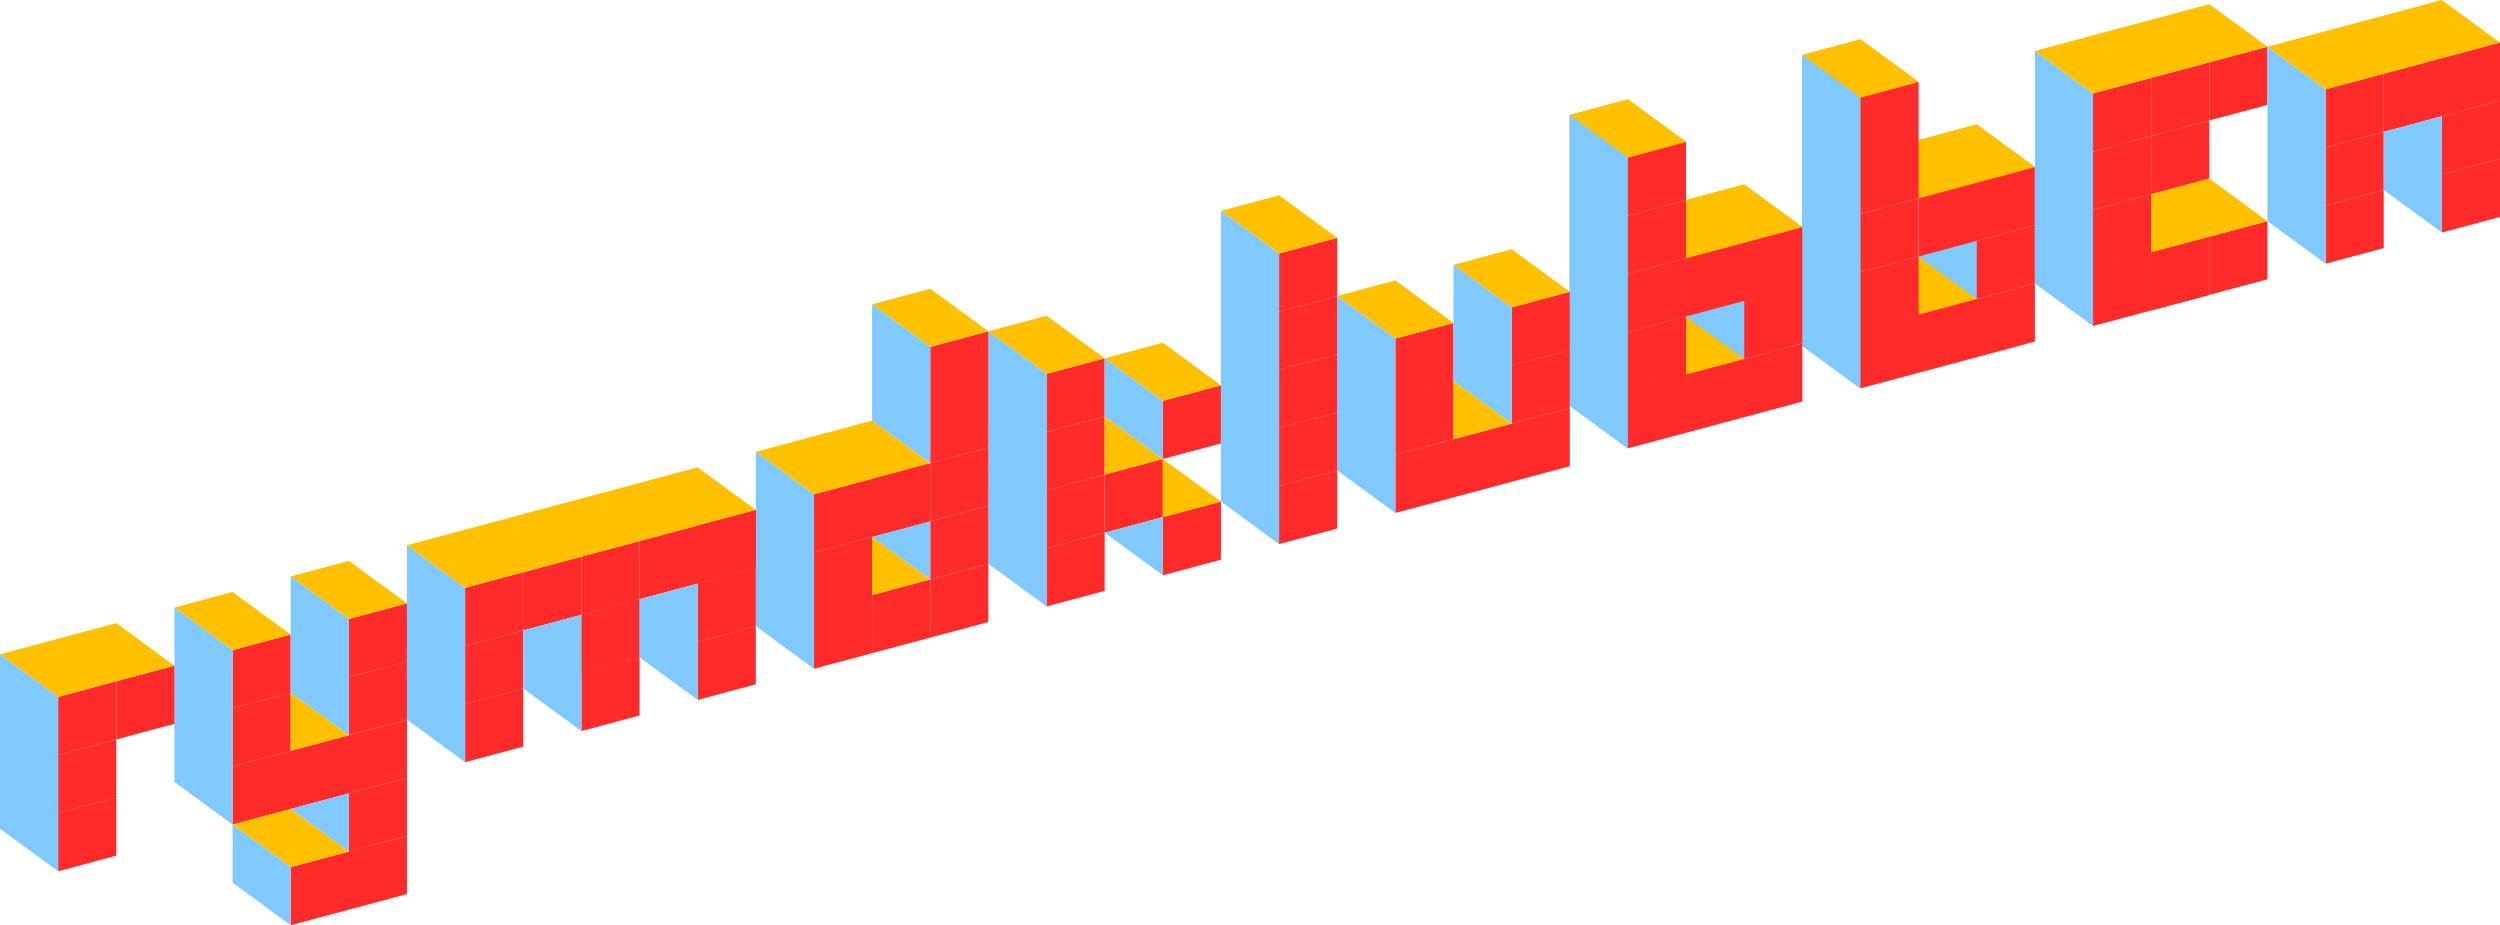 <svg xmlns="http://www.w3.org/2000/svg" width="162.887mm" height="60.284mm" viewBox="0 0 162.887 60.284">
  <path d="M121.219 6.362l-3.788-2.773 3.788-1.015 3.788 2.773zM125.007 9.135l3.788-1.015 3.788 2.773-7.576 2.03zM128.795 19.484l-3.788-2.773v3.788z" fill="#ffc000"/>
  <path d="M117.43 3.589v18.94l3.788 2.773V6.362zM128.795 19.484v-3.788l-3.788 1.015z" fill="#80c9ff"/>
  <path d="M121.219 6.362l-3.788-2.773 3.788-1.015 3.788 2.773zM125.007 9.135l3.788-1.015 3.788 2.773-7.576 2.03zM128.795 19.484l-3.788-2.773v3.788z" fill="#ffc000"/>
  <path d="M117.43 3.589v18.94l3.788 2.773V6.362zM128.795 19.484v-3.788l-3.788 1.015z" fill="#80c9ff"/>
  <path d="M121.219 6.362l-3.788-2.773 3.788-1.015 3.788 2.773zM125.007 9.135l3.788-1.015 3.788 2.773-7.576 2.03zM128.795 19.484l-3.788-2.773v3.788z" fill="#ffc000"/>
  <path d="M117.43 3.589v18.94l3.788 2.773V6.362zM128.795 19.484v-3.788l-3.788 1.015z" fill="#80c9ff"/>
  <path d="M121.219 6.362l-3.788-2.773 3.788-1.015 3.788 2.773zM125.007 9.135l3.788-1.015 3.788 2.773-7.576 2.03zM128.795 19.484l-3.788-2.773v3.788z" fill="#ffc000"/>
  <path d="M117.43 3.589v18.94l3.788 2.773V6.362zM128.795 19.484v-3.788l-3.788 1.015z" fill="#80c9ff"/>
  <path d="M121.219 13.938l3.788-1.015v3.788l-3.788 1.015z" fill="#ff2a2a"/>
  <path d="M121.219 10.15l3.788-1.015v3.788l-3.788 1.015zM121.219 6.362l3.788-1.015v3.788l-3.788 1.015zM125.007 12.923l3.788-1.015v3.788l-3.788 1.015zM128.795 11.908l3.788-1.015v3.788l-3.788 1.015z" fill="#ff2a2a"/>
  <path d="M128.795 15.696l3.788-1.015v3.788l-3.788 1.015z" fill="#ff2a2a"/>
  <path d="M128.795 19.484l3.788-1.015v3.788l-3.788 1.015zM125.007 20.499l3.788-1.015v3.788l-3.788 1.015zM121.219 21.514l3.788-1.015v3.788l-3.788 1.015zM121.219 17.726l3.788-1.015v3.788l-3.788 1.015zM136.371 9.878l3.788-1.015v3.788l-3.788 1.015z" fill="#ff2a2a"/>
  <path d="M136.371 13.666l3.788-1.015v3.788l-3.788 1.015zM136.371 17.454l3.788-1.015v3.788l-3.788 1.015z" fill="#ff2a2a"/>
  <path d="M140.159 16.439l3.788-1.015v3.788l-3.788 1.015z" fill="#ff2a2a"/>
  <path d="M140.159 16.439l3.788-1.015v3.788l-3.788 1.015zM136.371 6.09l3.788-1.015v3.788l-3.788 1.015z" fill="#ff2a2a"/>
  <path d="M140.159 5.075l3.788-1.015v3.788l-3.788 1.015z" fill="#ff2a2a"/>
  <path d="M143.947 4.06l3.788-1.015v3.788l-3.788 1.015zM143.947 15.424l3.788-1.015v3.788l-3.788 1.015zM140.159 8.863l3.788-1.015v3.788l-3.788 1.015z" fill="#ff2a2a"/>
  <path d="M136.371 21.242l-3.788-2.773V3.317l3.788 2.773z" fill="#80c9ff"/>
  <path d="M147.735 3.045L143.947.272 132.583 3.317l3.788 2.773zM147.735 14.409l-3.788-2.773-3.788 1.015v3.788z" fill="#ffc000"/>
  <g>
    <path d="M151.523 5.818l3.788-1.015v3.788l-3.788 1.015z" fill="#ff2a2a"/>
    <path d="M151.523 9.606l3.788-1.015v3.788l-3.788 1.015z" fill="#ff2a2a"/>
    <path d="M151.523 13.394l3.788-1.015v3.788l-3.788 1.015zM155.311 4.803l3.788-1.015v3.788l-3.788 1.015zM159.099 3.788l3.788-1.015v3.788l-3.788 1.015z" fill="#ff2a2a"/>
    <path d="M159.099 7.576l3.788-1.015v3.788l-3.788 1.015z" fill="#ff2a2a"/>
    <path d="M159.099 11.364l3.788-1.015v3.788l-3.788 1.015z" fill="#ff2a2a"/>
    <path d="M151.523 17.182l-3.788-2.773V3.045l3.788 2.773z" fill="#80c9ff"/>
    <path d="M162.887 2.773L159.099-3e-8 147.735 3.045l3.788 2.773z" fill="#ffc000"/>
    <path d="M159.099 15.152l-3.788-2.773v-3.788l3.788-1.015z" fill="#80c9ff"/>
  </g>
  <g>
    <path d="M106.066 10.271l-3.788-2.773 3.788-1.015 3.788 2.773zM109.854 13.044l3.788-1.015 3.788 2.773-7.576 2.03zM113.642 23.393l-3.788-2.773v3.788z" fill="#ffc000"/>
    <path d="M102.278 7.498v18.94l3.788 2.773V10.271zM113.642 23.393v-3.788l-3.788 1.015z" fill="#80c9ff"/>
    <path d="M106.066 10.271l-3.788-2.773 3.788-1.015 3.788 2.773zM109.854 13.044l3.788-1.015 3.788 2.773-7.576 2.03zM113.642 23.393l-3.788-2.773v3.788z" fill="#ffc000"/>
    <path d="M102.278 7.498v18.94l3.788 2.773V10.271zM113.642 23.393v-3.788l-3.788 1.015z" fill="#80c9ff"/>
    <path d="M106.066 10.271l-3.788-2.773 3.788-1.015 3.788 2.773zM109.854 13.044l3.788-1.015 3.788 2.773-7.576 2.03zM113.642 23.393l-3.788-2.773v3.788z" fill="#ffc000"/>
    <path d="M102.278 7.498v18.94l3.788 2.773V10.271zM113.642 23.393v-3.788l-3.788 1.015z" fill="#80c9ff"/>
    <path d="M106.066 10.271l-3.788-2.773 3.788-1.015 3.788 2.773zM109.854 13.044l3.788-1.015 3.788 2.773-7.576 2.03zM113.642 23.393l-3.788-2.773v3.788z" fill="#ffc000"/>
    <path d="M102.278 7.498v18.94l3.788 2.773V10.271zM113.642 23.393v-3.788l-3.788 1.015z" fill="#80c9ff"/>
    <path d="M106.066 17.847l3.788-1.015v3.788l-3.788 1.015z" fill="#ff2a2a"/>
    <path d="M106.066 14.059l3.788-1.015v3.788l-3.788 1.015z" fill="#ff2a2a"/>
    <path d="M106.066 10.271l3.788-1.015v3.788l-3.788 1.015zM109.854 16.832l3.788-1.015v3.788l-3.788 1.015zM113.642 15.817l3.788-1.015v3.788l-3.788 1.015zM113.642 19.605l3.788-1.015v3.788l-3.788 1.015z" fill="#ff2a2a"/>
    <path d="M113.642 23.393l3.788-1.015v3.788l-3.788 1.015zM109.854 24.408l3.788-1.015v3.788l-3.788 1.015zM106.066 25.423l3.788-1.015v3.788l-3.788 1.015zM106.066 21.635l3.788-1.015v3.788l-3.788 1.015z" fill="#ff2a2a"/>
  </g>
  <g>
    <path d="M90.914 22.058l3.788-1.015v3.788l-3.788 1.015zM90.914 25.846l3.788-1.015v3.788l-3.788 1.015z" fill="#ff2a2a"/>
    <path d="M90.914 29.634l3.788-1.015v3.788l-3.788 1.015zM94.702 28.619l3.788-1.015v3.788l-3.788 1.015zM98.49 27.604l3.788-1.015v3.788l-3.788 1.015z" fill="#ff2a2a"/>
    <path d="M98.49 23.816l3.788-1.015v3.788l-3.788 1.015z" fill="#ff2a2a"/>
    <path d="M98.49 20.028l3.788-1.015v3.788l-3.788 1.015z" fill="#ff2a2a"/>
    <path d="M90.914 22.058l-3.788-2.773 3.788-1.015 3.788 2.773zM98.49 20.028l-3.788-2.773 3.788-1.015 3.788 2.773z" fill="#ffc000"/>
    <path d="M87.126 19.285V30.649l3.788 2.773V22.058zM94.702 17.255v7.576l3.788 2.773v-7.576z" fill="#80c9ff"/>
    <path d="M94.702 24.831v3.788l3.788-1.015z" fill="#ffc000"/>
  </g>
  <g>
    <path d="M83.338 24.088l3.788-1.015v3.788l-3.788 1.015z" fill="#ff2a2a"/>
    <path d="M83.338 20.3l3.788-1.015v3.788l-3.788 1.015z" fill="#ff2a2a"/>
    <path d="M83.338 16.512l3.788-1.015v3.788l-3.788 1.015zM83.338 27.876l3.788-1.015v3.788l-3.788 1.015z" fill="#ff2a2a"/>
    <path d="M83.338 31.664l3.788-1.015v3.788l-3.788 1.015z" fill="#ff2a2a"/>
    <path d="M83.338 16.512l-3.788-2.773 3.788-1.015 3.788 2.773z" fill="#ffc000"/>
    <path d="M79.55 13.739v18.94l3.788 2.773V16.512z" fill="#80c9ff"/>
  </g>
  <g>
    <path d="M68.185 28.148l3.788-1.015v3.788l-3.788 1.015z" fill="#ff2a2a"/>
    <path d="M68.185 31.936l3.788-1.015v3.788l-3.788 1.015z" fill="#ff2a2a"/>
    <path d="M68.185 35.725l3.788-1.015v3.788l-3.788 1.015zM75.762 26.118l3.788-1.015v3.788l-3.788 1.015zM71.974 30.921l3.788-1.015v3.788l-3.788 1.015zM75.762 33.695l3.788-1.015v3.788l-3.788 1.015zM68.185 24.36l3.788-1.015v3.788l-3.788 1.015z" fill="#ff2a2a"/>
    <path d="M68.185 24.36l-3.788-2.773 3.788-1.015 3.788 2.773zM75.762 26.118l-3.788-2.773 3.788-1.015 3.788 2.773zM75.762 29.906l-3.788-2.773v3.788zM79.55 32.68l-3.788-2.773v3.788z" fill="#ffc000"/>
    <path d="M71.974 27.133v-3.788l3.788 2.773v3.788zM64.397 21.587v15.152l3.788 2.773V24.36zM75.762 37.483l-3.788-2.773 3.788-1.015z" fill="#80c9ff"/>
  </g>
  <g>
    <path d="M53.033 35.997l3.788-1.015v3.788l-3.788 1.015zM53.033 39.785l3.788-1.015v3.788l-3.788 1.015z" fill="#ff2a2a"/>
    <path d="M53.033 32.208l3.788-1.015v3.788l-3.788 1.015zM60.609 30.178l3.788-1.015v3.788l-3.788 1.015z" fill="#ff2a2a"/>
    <path d="M56.821 31.193l3.788-1.015v3.788l-3.788 1.015z" fill="#ff2a2a"/>
    <path d="M56.821 31.193l3.788-1.015v3.788l-3.788 1.015zM60.609 33.966l3.788-1.015v3.788l-3.788 1.015z" fill="#ff2a2a"/>
    <path d="M60.609 37.755l3.788-1.015v3.788l-3.788 1.015z" fill="#ff2a2a"/>
    <path d="M56.821 38.77l3.788-1.015v3.788l-3.788 1.015zM60.609 26.39l3.788-1.015v3.788l-3.788 1.015zM60.609 22.602l3.788-1.015v3.788l-3.788 1.015z" fill="#ff2a2a"/>
    <path d="M53.033 32.208l-3.788-2.773 7.576-2.03 3.788 2.773zM60.609 22.602l-3.788-2.773 3.788-1.015 3.788 2.773z" fill="#ffc000"/>
    <path d="M49.245 29.435V40.8l3.788 2.773V32.208z" fill="#80c9ff"/>
    <path d="M60.609 37.755l-3.788-2.773v3.788z" fill="#ffc000"/>
    <path d="M56.821 27.405v-7.576l3.788 2.773v7.576zM60.609 37.755v-3.788l-3.788 1.015z" fill="#80c9ff"/>
  </g>
  <g>
    <path d="M30.305 38.299l3.788-1.015v3.788l-3.788 1.015z" fill="#ff2a2a"/>
    <path d="M30.305 42.087l3.788-1.015v3.788l-3.788 1.015z" fill="#ff2a2a"/>
    <path d="M30.305 45.875l3.788-1.015v3.788l-3.788 1.015zM34.093 37.284l3.788-1.015v3.788l-3.788 1.015z" fill="#ff2a2a"/>
    <path d="M37.881 36.268l3.788-1.015v3.788l-3.788 1.015z" fill="#ff2a2a"/>
    <path d="M37.881 40.057l3.788-1.015v3.788l-3.788 1.015z" fill="#ff2a2a"/>
    <path d="M37.881 40.057l3.788-1.015v3.788l-3.788 1.015zM41.669 35.253l3.788-1.015v3.788l-3.788 1.015zM45.457 34.238l3.788-1.015v3.788l-3.788 1.015z" fill="#ff2a2a"/>
    <path d="M45.457 34.238l3.788-1.015v3.788l-3.788 1.015z" fill="#ff2a2a"/>
    <path d="M45.457 38.027l3.788-1.015v3.788l-3.788 1.015z" fill="#ff2a2a"/>
    <path d="M45.457 41.815l3.788-1.015v3.788l-3.788 1.015zM37.881 43.845l3.788-1.015v3.788l-3.788 1.015z" fill="#ff2a2a"/>
    <path d="M30.305 49.663l-3.788-2.773V35.525l3.788 2.773z" fill="#80c9ff"/>
    <path d="M26.517 35.525l18.94-5.075 3.788 2.773-18.94 5.075z" fill="#ffc000"/>
    <path d="M37.881 47.633l-3.788-2.773v-3.788l3.788-1.015zM45.457 45.603l-3.788-2.773v-3.788l3.788-1.015z" fill="#80c9ff"/>
  </g>
  <g>
    <path d="M15.152 46.147l3.788-1.015v3.788l-3.788 1.015z" fill="#ff2a2a"/>
    <path d="M15.152 49.935l3.788-1.015v3.788l-3.788 1.015zM18.94 48.92l3.788-1.015v3.788l-3.788 1.015zM22.728 47.905l3.788-1.015v3.788l-3.788 1.015z" fill="#ff2a2a"/>
    <path d="M22.728 44.117l3.788-1.015v3.788l-3.788 1.015zM22.728 51.693l3.788-1.015v3.788l-3.788 1.015z" fill="#ff2a2a"/>
    <path d="M22.728 55.481l3.788-1.015v3.788l-3.788 1.015zM18.94 56.496l3.788-1.015v3.788l-3.788 1.015zM15.152 42.359l3.788-1.015v3.788l-3.788 1.015zM22.728 40.329l3.788-1.015v3.788l-3.788 1.015z" fill="#ff2a2a"/>
    <path d="M15.152 42.359l-3.788-2.773 3.788-1.015 3.788 2.773zM22.728 40.329l-3.788-2.773 3.788-1.015 3.788 2.773zM22.728 55.481l-3.788-2.773-3.788 1.015 3.788 2.773z" fill="#ffc000"/>
    <path d="M11.364 39.586V50.95l3.788 2.773V42.359z" fill="#80c9ff"/>
    <path d="M22.728 47.905l-3.788-2.773v3.788z" fill="#ffc000"/>
    <path d="M18.94 37.555v7.576l3.788 2.773v-7.576zM22.728 55.481v-3.788l-3.788 1.015z" fill="#80c9ff"/>
    <path d="M15.152 53.723v3.788" fill="none"/>
    <path d="M15.152 57.511l3.788 2.773v-3.788l-3.788-2.773z" fill="#80c9ff"/>
  </g>
  <g>
    <path d="M3.788 45.404l3.788-1.015v3.788L3.788 49.192z" fill="#ff2a2a"/>
    <path d="M3.788 49.192l3.788-1.015v3.788L3.788 52.98z" fill="#ff2a2a"/>
    <path d="M3.788 52.98l3.788-1.015v3.788L3.788 56.768zM7.576 44.389l3.788-1.015v3.788l-3.788 1.015z" fill="#ff2a2a"/>
    <path d="M11.364 43.374l-3.788-2.773L1e-8 42.631l3.788 2.773z" fill="#ffc000"/>
    <path d="M3.788 56.768L2e-8 53.995V42.631l3.788 2.773z" fill="#80c9ff"/>
  </g>
</svg>
